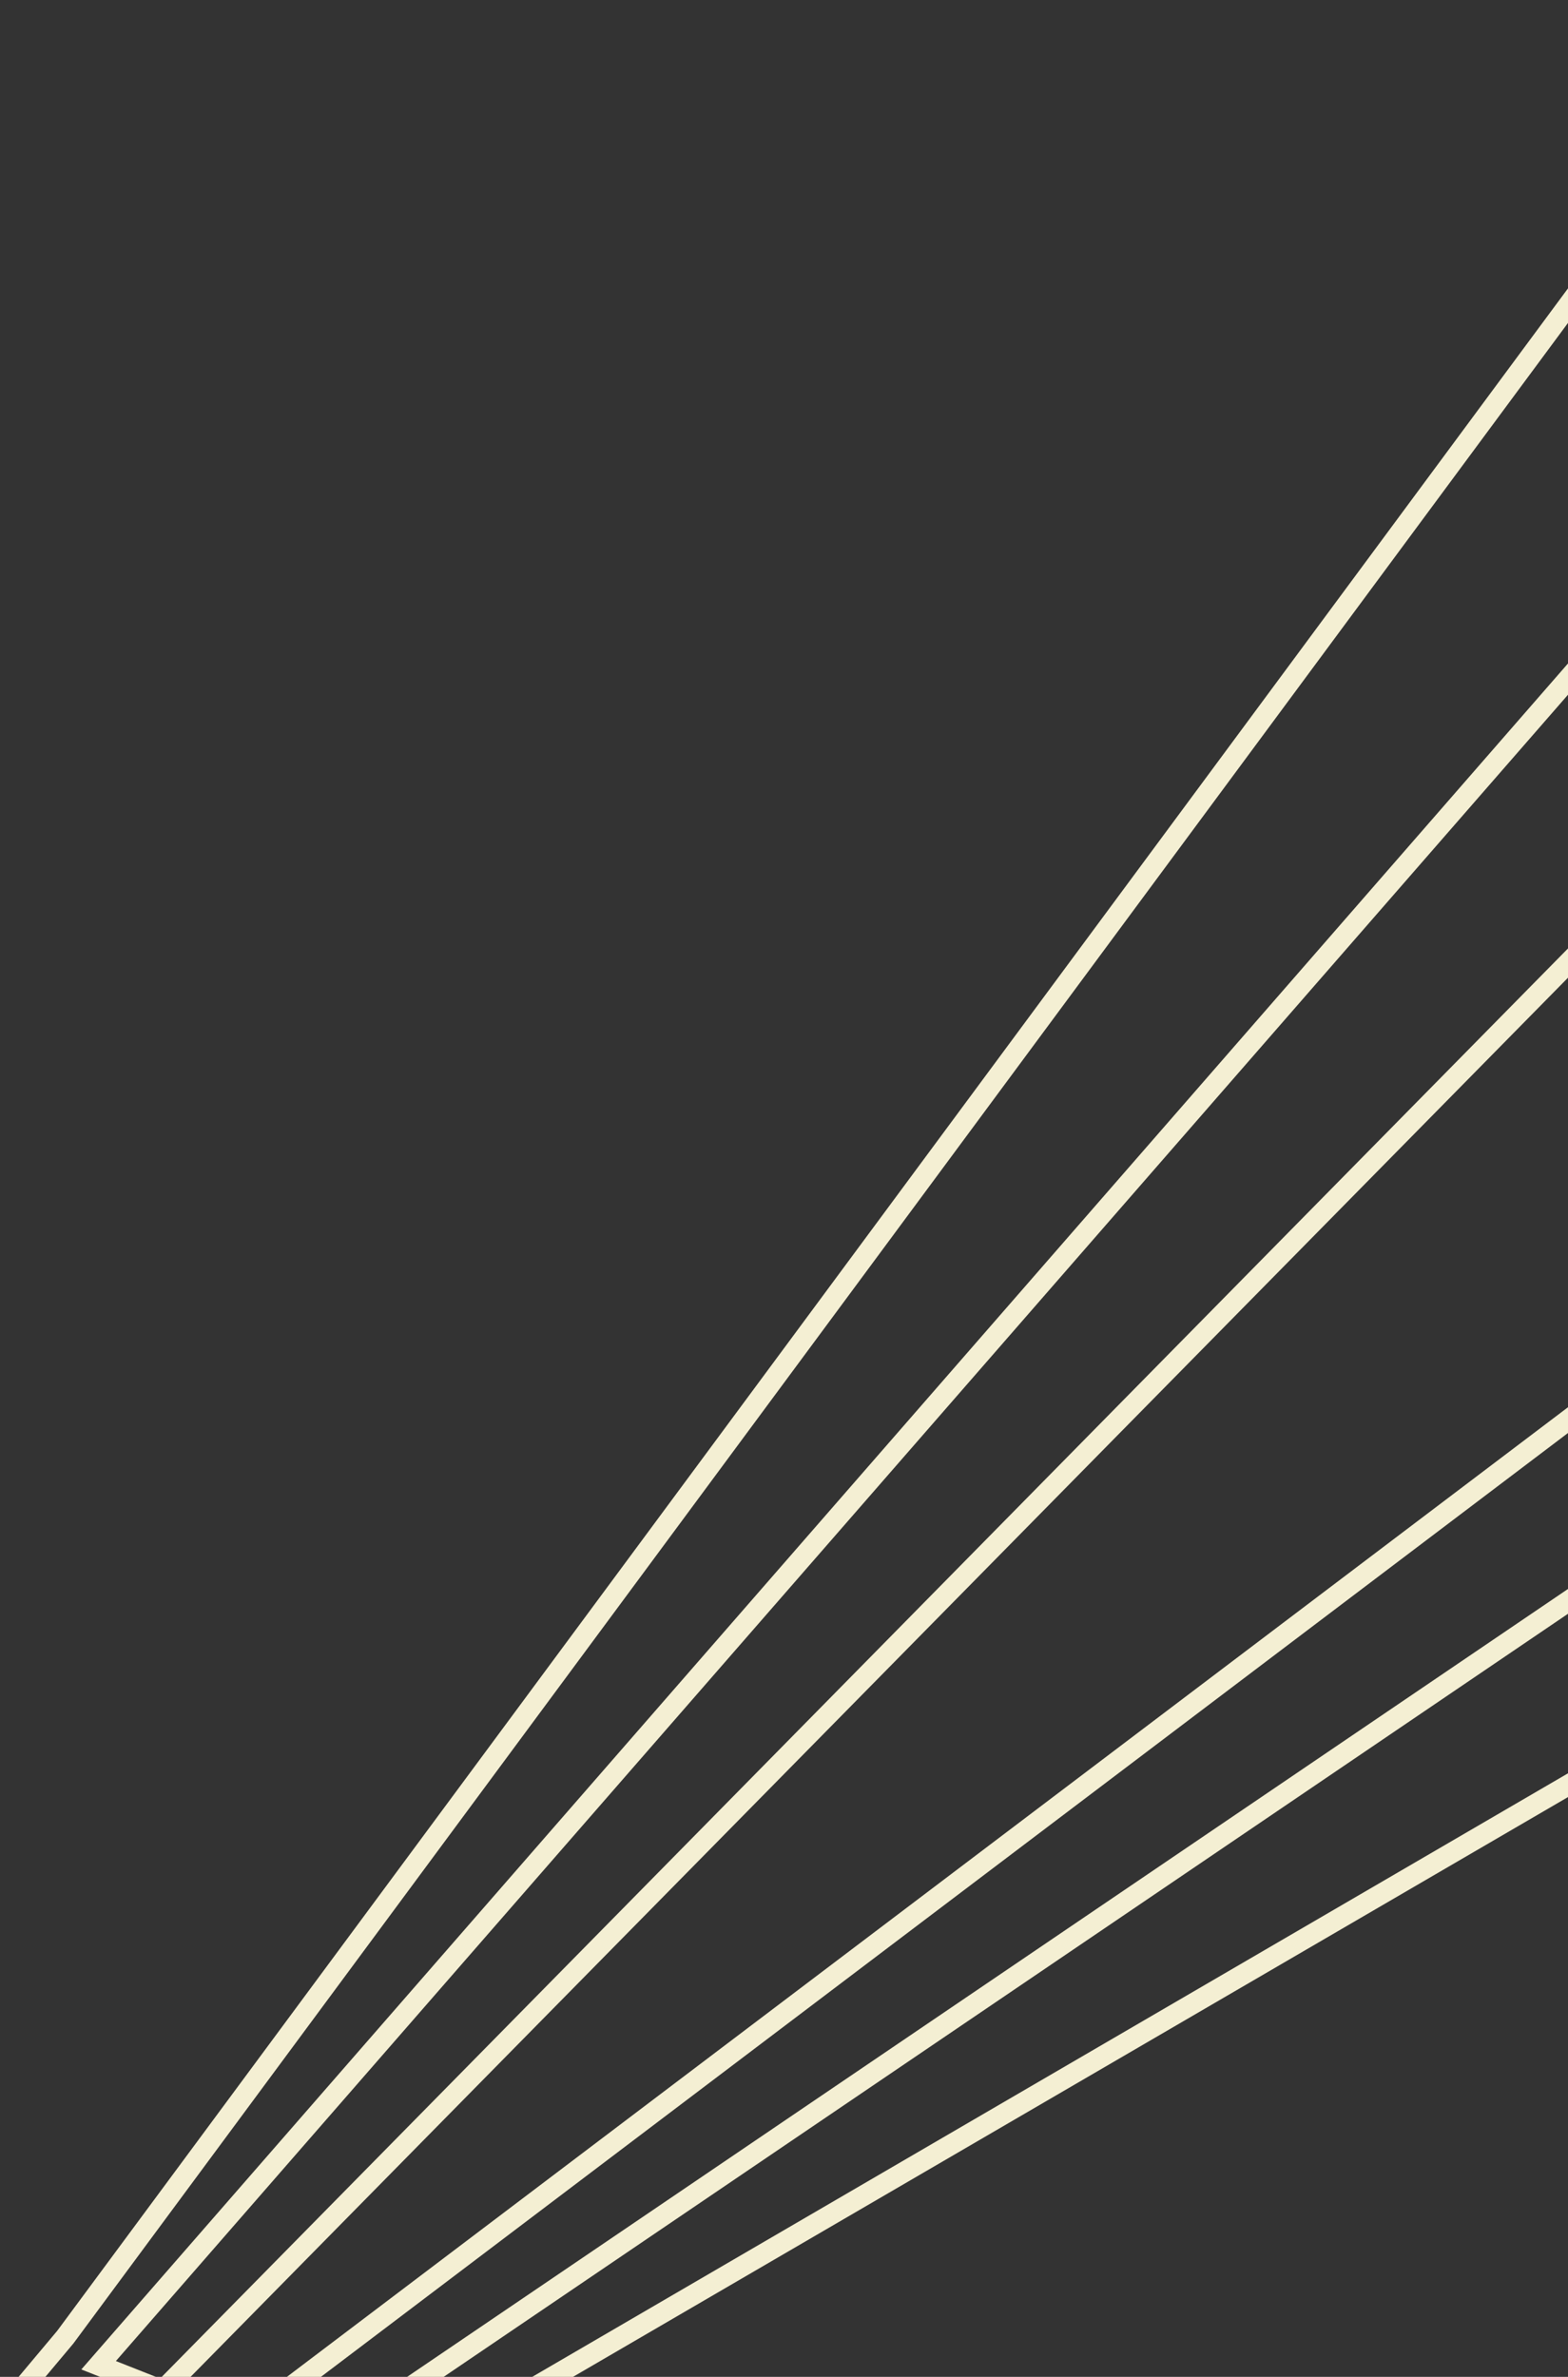 <svg width="322" height="488" viewBox="0 0 322 488" fill="none" xmlns="http://www.w3.org/2000/svg">
<rect x="0" y="0" width="322" height="488" fill="#333333" stroke="none"/>
<path d="M339.884 38.58L13.396 479.86L3.334 491.852L21.903 504.514L64.239 516.684L612.51 197.276L611.585 132.275L55.673 509.496L45.395 500.871L605.186 77.277L603.434 2.823L507.202 9.655L33.403 490.809L20.249 485.61L411.187 37.104L339.884 38.58Z" stroke="#F4EFD3" stroke-width="4.217"/>
</svg>
